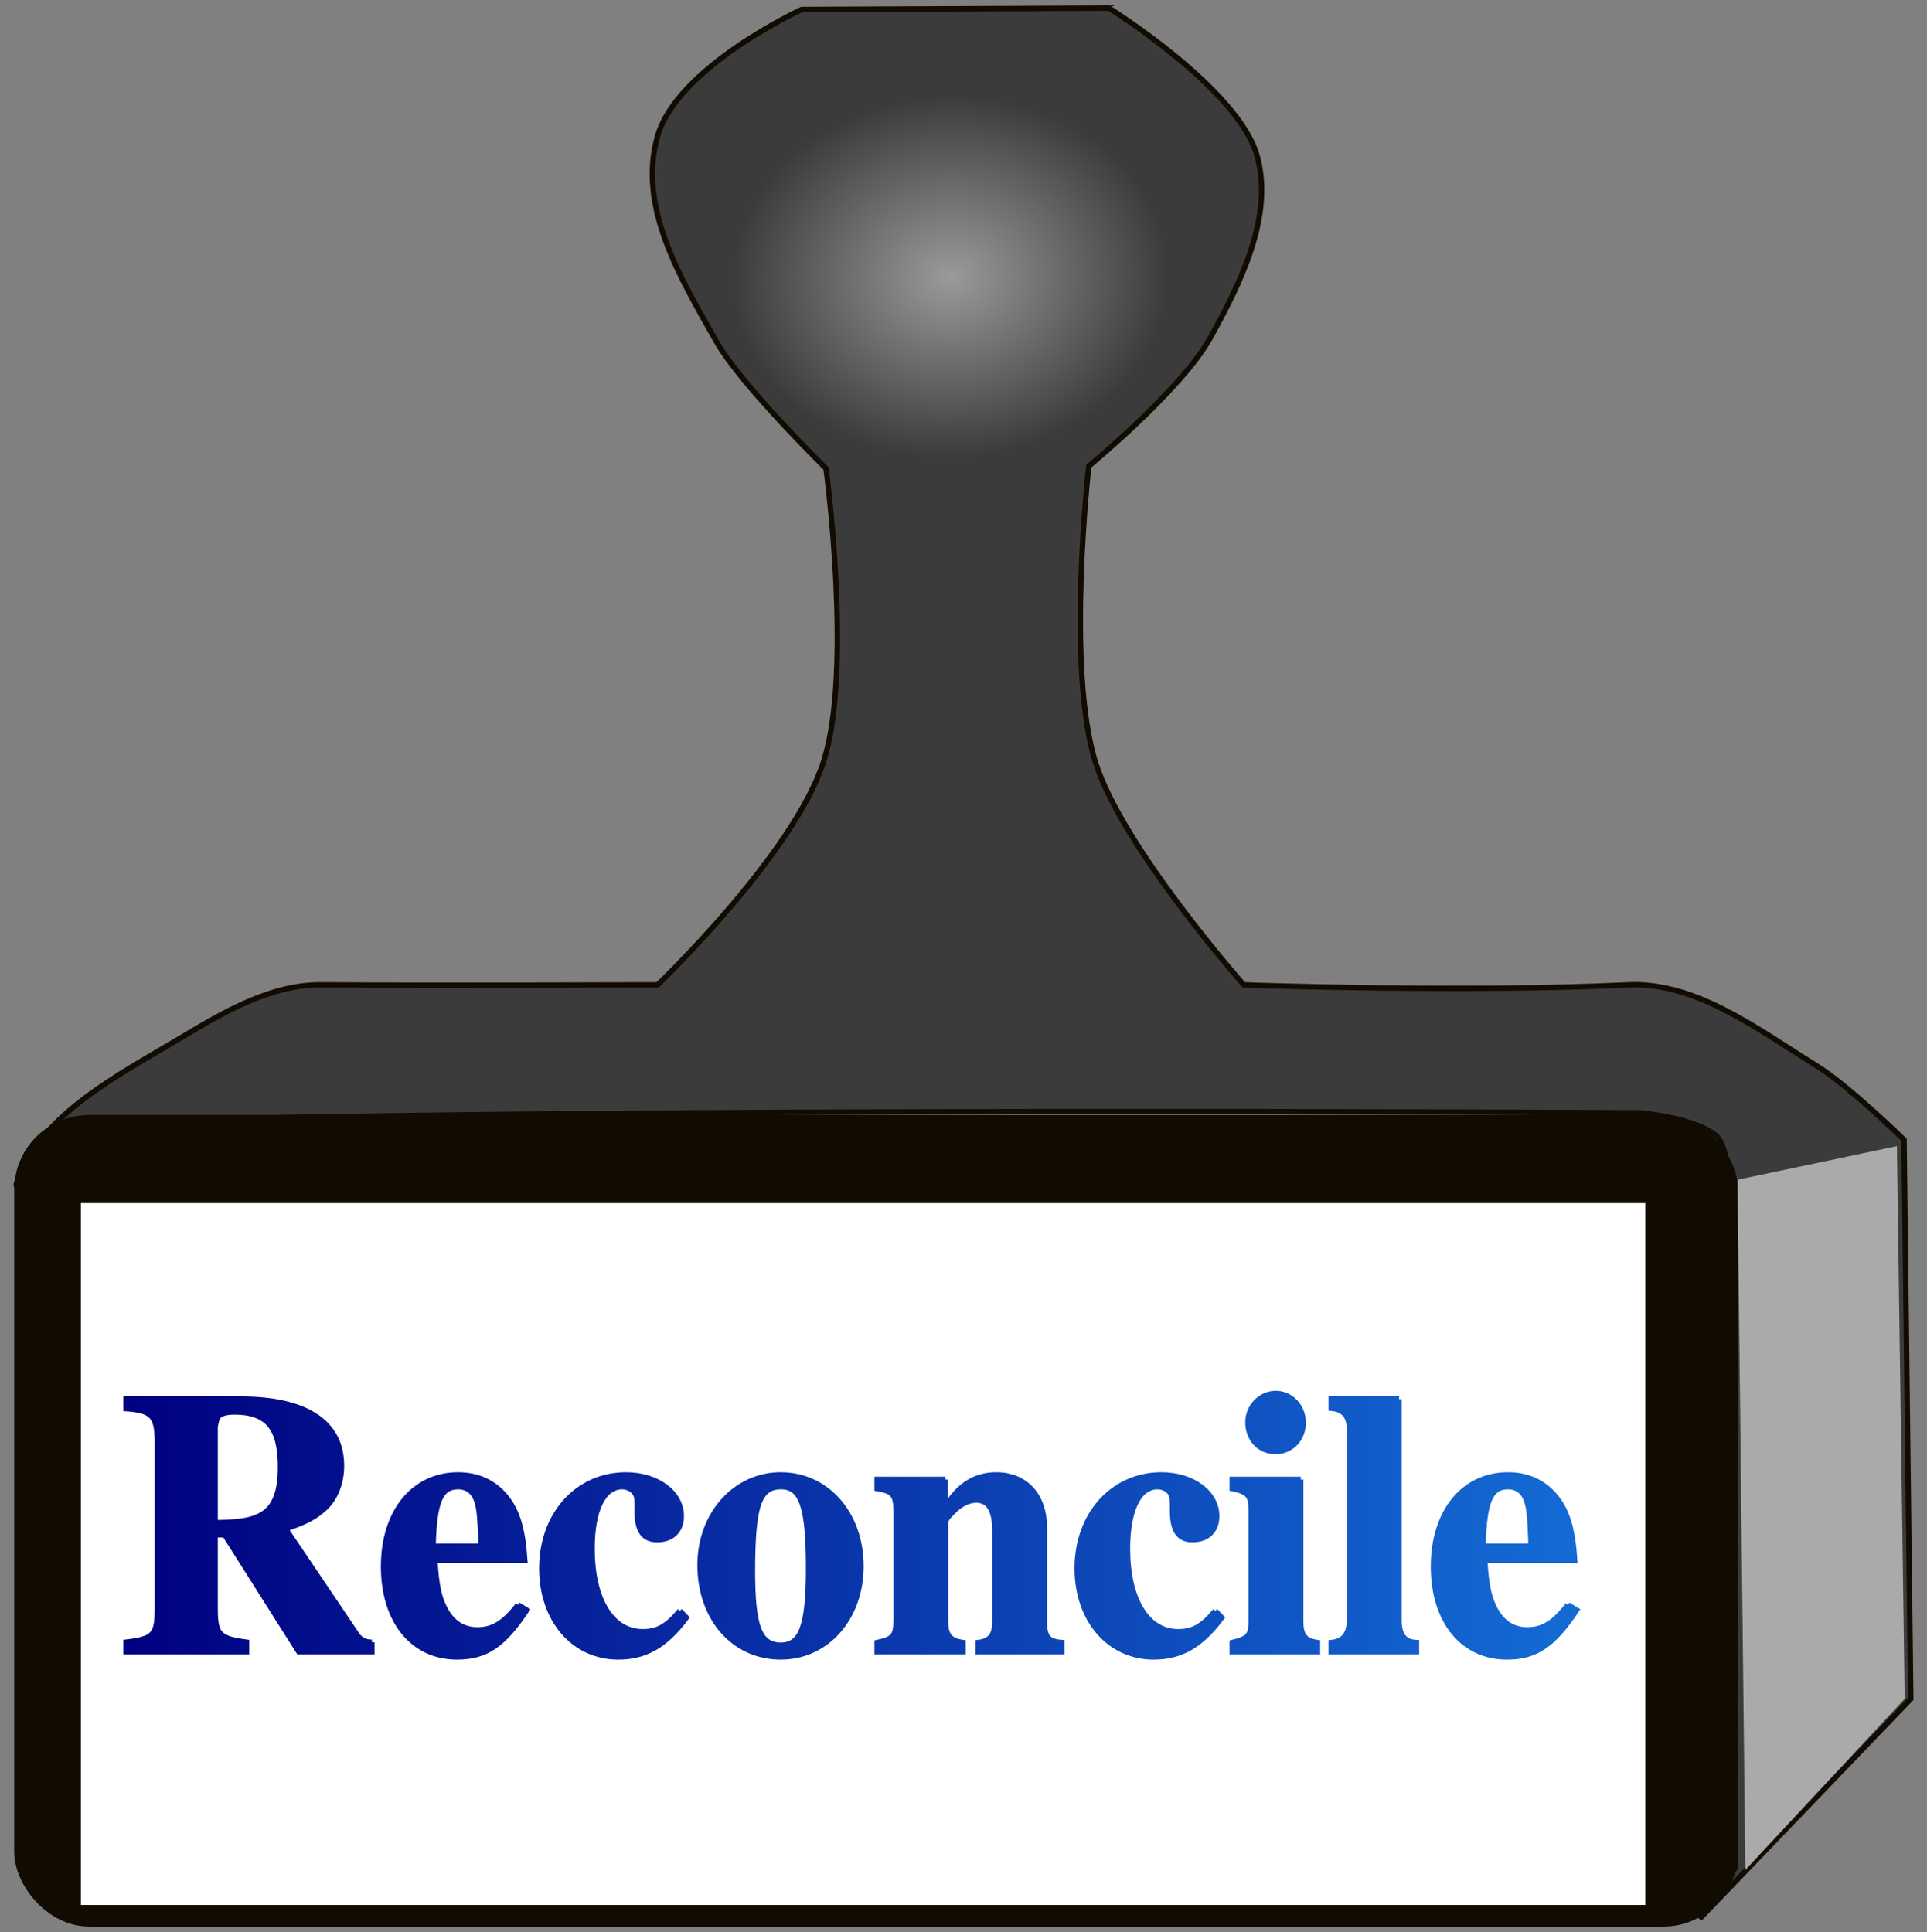 <?xml version="1.0" encoding="UTF-8" standalone="no"?>
<!-- Created with Inkscape (http://www.inkscape.org/) -->

<svg
   xmlns:dc="http://purl.org/dc/elements/1.1/"
   xmlns:cc="http://creativecommons.org/ns#"
   xmlns:rdf="http://www.w3.org/1999/02/22-rdf-syntax-ns#"
   xmlns:svg="http://www.w3.org/2000/svg"
   xmlns="http://www.w3.org/2000/svg"
   xmlns:xlink="http://www.w3.org/1999/xlink"
   xmlns:sodipodi="http://sodipodi.sourceforge.net/DTD/sodipodi-0.dtd"
   xmlns:inkscape="http://www.inkscape.org/namespaces/inkscape"
   width="712.441"
   height="714.438"
   id="svg3321"
   version="1.1"
   inkscape:version="0.48.3.1 r9886"
   sodipodi:docname="reconcile.svg">
  <rect width="100%" height="100%" fill="#808080" stroke="none"/>
  <defs
     id="defs3323">
    <linearGradient
       id="linearGradient3781">
      <stop
         style="stop-color:#000080;stop-opacity:1;"
         offset="0"
         id="stop3783" />
      <stop
         style="stop-color:#146bd5;stop-opacity:1;"
         offset="1"
         id="stop3785" />
    </linearGradient>
    <linearGradient
       id="linearGradient3759">
      <stop
         style="stop-color:#9a9a9a;stop-opacity:1;"
         offset="0"
         id="stop3761" />
      <stop
         style="stop-color:#3b3b3b;stop-opacity:1;"
         offset="1"
         id="stop3763" />
    </linearGradient>
    <radialGradient
       inkscape:collect="always"
       xlink:href="#linearGradient3759"
       id="radialGradient3765"
       cx="366.279"
       cy="309.291"
       fx="366.279"
       fy="309.291"
       r="80.924"
       gradientTransform="matrix(0.999,-0.049,0.041,0.829,-12.24,70.969)"
       gradientUnits="userSpaceOnUse" />
    <linearGradient
       inkscape:collect="always"
       xlink:href="#linearGradient3781"
       id="linearGradient3787"
       x1="321.064"
       y1="933.246"
       x2="435.272"
       y2="933.246"
       gradientUnits="userSpaceOnUse" />
    <linearGradient
       inkscape:collect="always"
       xlink:href="#linearGradient3781"
       id="linearGradient3795"
       x1="321.064"
       y1="933.246"
       x2="435.272"
       y2="933.246"
       gradientUnits="userSpaceOnUse" />
    <linearGradient
       inkscape:collect="always"
       xlink:href="#linearGradient3781"
       id="linearGradient3816"
       gradientUnits="userSpaceOnUse"
       x1="321.064"
       y1="933.246"
       x2="435.272"
       y2="933.246" />
    <linearGradient
       inkscape:collect="always"
       xlink:href="#linearGradient3781"
       id="linearGradient3818"
       gradientUnits="userSpaceOnUse"
       x1="321.064"
       y1="933.246"
       x2="435.272"
       y2="933.246" />
    <linearGradient
       inkscape:collect="always"
       xlink:href="#linearGradient3781"
       id="linearGradient3820"
       gradientUnits="userSpaceOnUse"
       x1="321.064"
       y1="933.246"
       x2="435.272"
       y2="933.246" />
    <linearGradient
       inkscape:collect="always"
       xlink:href="#linearGradient3781"
       id="linearGradient3822"
       gradientUnits="userSpaceOnUse"
       x1="321.064"
       y1="933.246"
       x2="435.272"
       y2="933.246" />
    <linearGradient
       inkscape:collect="always"
       xlink:href="#linearGradient3781"
       id="linearGradient3824"
       gradientUnits="userSpaceOnUse"
       x1="321.064"
       y1="933.246"
       x2="435.272"
       y2="933.246" />
    <linearGradient
       inkscape:collect="always"
       xlink:href="#linearGradient3781"
       id="linearGradient3826"
       gradientUnits="userSpaceOnUse"
       x1="321.064"
       y1="933.246"
       x2="435.272"
       y2="933.246" />
    <linearGradient
       inkscape:collect="always"
       xlink:href="#linearGradient3781"
       id="linearGradient3828"
       gradientUnits="userSpaceOnUse"
       x1="321.064"
       y1="933.246"
       x2="435.272"
       y2="933.246" />
    <linearGradient
       inkscape:collect="always"
       xlink:href="#linearGradient3781"
       id="linearGradient3830"
       gradientUnits="userSpaceOnUse"
       x1="321.064"
       y1="933.246"
       x2="435.272"
       y2="933.246" />
    <linearGradient
       inkscape:collect="always"
       xlink:href="#linearGradient3781"
       id="linearGradient3832"
       gradientUnits="userSpaceOnUse"
       x1="321.064"
       y1="933.246"
       x2="435.272"
       y2="933.246" />
    <linearGradient
       inkscape:collect="always"
       xlink:href="#linearGradient3781"
       id="linearGradient3834"
       gradientUnits="userSpaceOnUse"
       x1="321.064"
       y1="933.246"
       x2="435.272"
       y2="933.246" />
    <linearGradient
       inkscape:collect="always"
       xlink:href="#linearGradient3781"
       id="linearGradient3836"
       gradientUnits="userSpaceOnUse"
       x1="321.064"
       y1="933.246"
       x2="435.272"
       y2="933.246" />
    <linearGradient
       inkscape:collect="always"
       xlink:href="#linearGradient3781"
       id="linearGradient3838"
       gradientUnits="userSpaceOnUse"
       x1="321.064"
       y1="933.246"
       x2="435.272"
       y2="933.246" />
    <linearGradient
       inkscape:collect="always"
       xlink:href="#linearGradient3781"
       id="linearGradient3840"
       gradientUnits="userSpaceOnUse"
       x1="321.064"
       y1="933.246"
       x2="435.272"
       y2="933.246" />
    <linearGradient
       inkscape:collect="always"
       xlink:href="#linearGradient3781"
       id="linearGradient3842"
       gradientUnits="userSpaceOnUse"
       x1="321.064"
       y1="933.246"
       x2="435.272"
       y2="933.246" />
    <linearGradient
       inkscape:collect="always"
       xlink:href="#linearGradient3781"
       id="linearGradient3844"
       gradientUnits="userSpaceOnUse"
       x1="321.064"
       y1="933.246"
       x2="435.272"
       y2="933.246" />
    <linearGradient
       inkscape:collect="always"
       xlink:href="#linearGradient3781"
       id="linearGradient3846"
       gradientUnits="userSpaceOnUse"
       x1="321.064"
       y1="933.246"
       x2="435.272"
       y2="933.246" />
    <linearGradient
       inkscape:collect="always"
       xlink:href="#linearGradient3781"
       id="linearGradient3848"
       gradientUnits="userSpaceOnUse"
       x1="321.064"
       y1="933.246"
       x2="435.272"
       y2="933.246" />
    <linearGradient
       inkscape:collect="always"
       xlink:href="#linearGradient3781"
       id="linearGradient3850"
       gradientUnits="userSpaceOnUse"
       x1="321.064"
       y1="933.246"
       x2="435.272"
       y2="933.246" />
    <linearGradient
       inkscape:collect="always"
       xlink:href="#linearGradient3781"
       id="linearGradient3852"
       gradientUnits="userSpaceOnUse"
       x1="321.064"
       y1="933.246"
       x2="435.272"
       y2="933.246" />
    <linearGradient
       inkscape:collect="always"
       xlink:href="#linearGradient3781"
       id="linearGradient3854"
       gradientUnits="userSpaceOnUse"
       x1="321.064"
       y1="933.246"
       x2="435.272"
       y2="933.246" />
  </defs>
  <sodipodi:namedview
     id="base"
     pagecolor="#ffffff"
     bordercolor="#666666"
     borderopacity="1.0"
     inkscape:pageopacity="0.0"
     inkscape:pageshadow="2"
     inkscape:zoom="0.4518409"
     inkscape:cx="356.22179"
     inkscape:cy="309.92691"
     inkscape:document-units="px"
     inkscape:current-layer="layer1"
     showgrid="false"
     inkscape:window-width="1440"
     inkscape:window-height="851"
     inkscape:window-x="0"
     inkscape:window-y="25"
     inkscape:window-maximized="1"
     fit-margin-top="2"
     fit-margin-left="5"
     fit-margin-right="5"
     fit-margin-bottom="2" />
  <g
     inkscape:label="Layer 1"
     inkscape:groupmode="layer"
     id="layer1"
     transform="translate(-14.966,-206.938)">
    <path
       style="fill:#3b3b3b;fill-opacity:1;stroke:#110b02;stroke-width:2;stroke-linecap:butt;stroke-linejoin:miter;stroke-miterlimit:4;stroke-opacity:1;stroke-dasharray:none"
       d="m 643.331,916.518 78.078,-81.343 -2.491,-206.75 c 0,0 -20.355,-19.967 -32.383,-27.401 -21.517,-13.298 -44.482,-31.103 -69.747,-29.892 -61.307,2.939 -141.985,0 -141.985,0 0,0 -44.901,-50.794 -54.801,-82.202 -10.986,-34.853 -2.491,-109.602 -2.491,-109.602 0,0 34.304,-28.32 44.837,-47.328 11.226,-20.257 23.522,-44.91 17.437,-67.256 -6.787,-24.926 -54.801,-54.801 -54.801,-54.801 l -113.64,0.516 c 0,0 -45.92,21.143 -53.255,46.813 -7.504,26.261 8.366,52.333 21.817,76.103 9.006,15.915 40.457,46.813 40.457,46.813 0,0 9.962,74.193 -0.859,108.228 -10.969,34.501 -61.415,82.717 -61.415,82.717 0,0 -82.601,0.302 -124.549,0 -18.659,-0.135 -36.295,10.352 -52.31,19.928 -22.637,13.536 -50.826,27.833 -59.783,52.31 -3.687,10.077 14.675,-20.97 24.136,-21.302 171.866,-6.027 576.186,-3.608 576.186,-3.608 0,0 22.048,2.206 28.26,9.105 4.746,5.272 4.123,23.277 4.123,23.277 l 2.491,246.605 z"
       id="path3947"
       inkscape:connector-curvature="0"
       sodipodi:nodetypes="cccsscscssccsscscsssscsccc" />
    <rect
       style="fill:#110b02;fill-opacity:1;stroke:#110b02;stroke-width:1.995;stroke-miterlimit:4;stroke-opacity:1;stroke-dasharray:none"
       id="rect3756"
       width="635.351"
       height="298.138"
       x="21.213"
       y="620.235"
       ry="26.699" />
    <rect
       style="fill:#ffffff;fill-opacity:1;stroke:#110b02;stroke-width:2;stroke-linejoin:round;stroke-miterlimit:4;stroke-opacity:1;stroke-dasharray:none"
       id="rect3949"
       width="580.394"
       height="261.551"
       x="43.867"
       y="650.844" />
    <path
       sodipodi:type="arc"
       style="fill:url(#radialGradient3765);fill-opacity:1;stroke:none"
       id="path3757"
       sodipodi:cx="366.27936"
       sodipodi:cy="309.29089"
       sodipodi:rx="79.674065"
       sodipodi:ry="68.054932"
       d="m 445.953,309.291 c 0,37.586 -35.671,68.055 -79.674,68.055 -44.003,0 -79.674,-30.469 -79.674,-68.055 0,-37.586 35.671,-68.055 79.674,-68.055 44.003,0 79.674,30.469 79.674,68.055 z" />
    <path
       transform="matrix(0.996,-0.094,0.011,1,0,0)"
       style="fill:#aaaaaa;fill-opacity:1;stroke:none"
       d="m 652.217,704.493 59.238,-6.857 0.642,204.415 -59.785,57.711 z"
       id="rect3778"
       inkscape:connector-curvature="0"
       sodipodi:nodetypes="ccccc" />
    <g
       transform="matrix(4.713,0,0,4.932,-1452.622,-3831.821)"
       style="font-size:28px;font-style:normal;font-variant:normal;font-weight:bold;font-stretch:normal;text-align:center;line-height:100%;letter-spacing:0px;word-spacing:0px;writing-mode:lr-tb;text-anchor:middle;fill:url(#linearGradient3852);fill-opacity:1;stroke:url(#linearGradient3854);stroke-width:0.415;stroke-miterlimit:4;stroke-opacity:1;font-family:Nimbus Roman No9 L;-inkscape-font-specification:Nimbus Roman No9 L Bold"
       id="flowRoot3951">
      <path
         d="m 340.563,942.024 c -0.504,0 -0.868,-0.168 -1.148,-0.532 l -5.628,-7.98 c 1.652,-0.532 2.352,-0.896 3.136,-1.596 0.812,-0.756 1.26,-1.876 1.26,-3.136 0,-3.22 -2.772,-4.984 -7.896,-4.984 l -9.016,0 0,0.7 c 2.072,0.14 2.464,0.56 2.464,2.576 l 0,12.376 c 0,2.044 -0.28,2.324 -2.464,2.576 l 0,0.7 9.464,0 0,-0.7 c -2.184,-0.28 -2.464,-0.588 -2.464,-2.576 l 0,-5.488 0.756,0 5.796,8.764 5.74,0 0,-0.7 m -12.292,-16.1 c 0,-0.168 0.112,-0.588 0.196,-0.756 0.168,-0.28 0.616,-0.42 1.316,-0.42 2.576,0 3.612,1.204 3.612,4.144 0,1.792 -0.42,2.884 -1.316,3.472 -0.728,0.476 -1.68,0.672 -3.808,0.7 l 0,-7.14"
         style="fill:url(#linearGradient3816);stroke:url(#linearGradient3818);font-family:Nimbus Roman No9 L;-inkscape-font-specification:Nimbus Roman No9 L Bold"
         id="path3798"
         inkscape:connector-curvature="0" />
      <path
         d="m 352.033,939.224 c -1.12,1.372 -1.988,1.876 -3.192,1.876 -1.092,0 -1.904,-0.504 -2.492,-1.484 -0.504,-0.896 -0.728,-1.82 -0.84,-3.752 l 7.056,0 c -0.168,-2.352 -0.588,-3.668 -1.484,-4.732 -0.924,-1.092 -2.212,-1.652 -3.752,-1.652 -3.5,0 -5.852,2.772 -5.852,6.86 0,4.088 2.296,6.776 5.768,6.776 2.268,0 3.64,-0.896 5.46,-3.5 l -0.672,-0.392 m -6.664,-4.396 c 0.084,-3.36 0.588,-4.48 1.96,-4.48 0.784,0 1.316,0.448 1.54,1.316 0.14,0.532 0.196,1.316 0.252,2.744 l 0,0.42 -3.752,0"
         style="fill:url(#linearGradient3820);stroke:url(#linearGradient3822);font-family:Nimbus Roman No9 L;-inkscape-font-specification:Nimbus Roman No9 L Bold"
         id="path3800"
         inkscape:connector-curvature="0" />
      <path
         d="m 364.727,939.672 c -1.036,1.176 -1.764,1.568 -2.912,1.568 -2.436,0 -3.976,-2.436 -3.976,-6.244 0,-2.884 0.896,-4.648 2.352,-4.648 0.448,0 0.868,0.224 1.036,0.532 0.14,0.252 0.14,0.252 0.14,1.428 0.028,1.372 0.532,2.016 1.568,2.016 1.176,0 1.904,-0.672 1.904,-1.764 0,-1.736 -1.876,-3.08 -4.34,-3.08 -3.808,0 -6.608,2.968 -6.608,7 0,3.864 2.52,6.636 5.992,6.636 2.156,0 3.724,-0.868 5.348,-2.94 l -0.504,-0.504"
         style="fill:url(#linearGradient3824);stroke:url(#linearGradient3826);font-family:Nimbus Roman No9 L;-inkscape-font-specification:Nimbus Roman No9 L Bold"
         id="path3802"
         inkscape:connector-curvature="0" />
      <path
         d="m 372.633,929.48 c -3.556,0 -6.328,2.94 -6.328,6.748 0,4.004 2.66,6.888 6.328,6.888 3.612,0 6.3,-2.912 6.3,-6.804 0,-3.92 -2.688,-6.832 -6.3,-6.832 m 0.028,0.868 c 1.624,0 2.156,1.54 2.156,6.132 0,4.312 -0.56,5.768 -2.184,5.768 -1.652,0 -2.212,-1.428 -2.212,-5.516 0,-4.928 0.504,-6.384 2.24,-6.384"
         style="fill:url(#linearGradient3828);stroke:url(#linearGradient3830);font-family:Nimbus Roman No9 L;-inkscape-font-specification:Nimbus Roman No9 L Bold"
         id="path3804"
         inkscape:connector-curvature="0" />
      <path
         d="m 385.541,929.816 -5.348,0 0,0.672 c 1.232,0.196 1.484,0.476 1.484,1.652 l 0,8.232 c 0,1.176 -0.224,1.428 -1.484,1.68 l 0,0.672 6.748,0 0,-0.672 c -1.036,-0.14 -1.372,-0.56 -1.372,-1.596 l 0,-7.476 c 0,-0.112 0.196,-0.392 0.476,-0.644 0.616,-0.644 1.288,-0.98 1.932,-0.98 0.98,0 1.456,0.756 1.456,2.324 l 0,6.776 c 0,1.036 -0.364,1.484 -1.316,1.596 l 0,0.672 6.58,0 0,-0.672 c -1.092,-0.084 -1.372,-0.42 -1.372,-1.596 l 0,-7.028 c 0,-2.408 -1.484,-3.948 -3.78,-3.948 -1.68,0 -2.968,0.784 -4.004,2.436 l 0,-2.1"
         style="fill:url(#linearGradient3832);stroke:url(#linearGradient3834);font-family:Nimbus Roman No9 L;-inkscape-font-specification:Nimbus Roman No9 L Bold"
         id="path3806"
         inkscape:connector-curvature="0" />
      <path
         d="m 406.727,939.672 c -1.036,1.176 -1.764,1.568 -2.912,1.568 -2.436,0 -3.976,-2.436 -3.976,-6.244 0,-2.884 0.896,-4.648 2.352,-4.648 0.448,0 0.868,0.224 1.036,0.532 0.14,0.252 0.14,0.252 0.14,1.428 0.028,1.372 0.532,2.016 1.568,2.016 1.176,0 1.904,-0.672 1.904,-1.764 0,-1.736 -1.876,-3.08 -4.34,-3.08 -3.808,0 -6.608,2.968 -6.608,7 0,3.864 2.52,6.636 5.992,6.636 2.156,0 3.724,-0.868 5.348,-2.94 l -0.504,-0.504"
         style="fill:url(#linearGradient3836);stroke:url(#linearGradient3838);font-family:Nimbus Roman No9 L;-inkscape-font-specification:Nimbus Roman No9 L Bold"
         id="path3808"
         inkscape:connector-curvature="0" />
      <path
         d="m 413.429,929.816 -5.376,0 0,0.672 c 1.232,0.252 1.484,0.504 1.484,1.652 l 0,8.232 c 0,1.148 -0.196,1.372 -1.484,1.68 l 0,0.672 6.692,0 0,-0.672 c -0.98,-0.14 -1.316,-0.532 -1.316,-1.596 l 0,-10.64 m -1.96,-6.44 c -1.204,0 -2.184,0.98 -2.184,2.156 0,1.26 0.924,2.184 2.156,2.184 1.232,0 2.184,-0.924 2.184,-2.156 0,-1.204 -0.952,-2.184 -2.156,-2.184"
         style="fill:url(#linearGradient3840);stroke:url(#linearGradient3842);font-family:Nimbus Roman No9 L;-inkscape-font-specification:Nimbus Roman No9 L Bold"
         id="path3810"
         inkscape:connector-curvature="0" />
      <path
         d="m 421.139,923.796 -5.32,0 0,0.672 c 0.98,0.084 1.428,0.588 1.428,1.624 l 0,14.28 c 0,1.036 -0.476,1.596 -1.428,1.68 l 0,0.672 6.692,0 0,-0.672 c -0.924,-0.028 -1.372,-0.56 -1.372,-1.68 l 0,-16.576"
         style="fill:url(#linearGradient3844);stroke:url(#linearGradient3846);font-family:Nimbus Roman No9 L;-inkscape-font-specification:Nimbus Roman No9 L Bold"
         id="path3812"
         inkscape:connector-curvature="0" />
      <path
         d="m 434.393,939.224 c -1.12,1.372 -1.988,1.876 -3.192,1.876 -1.092,0 -1.904,-0.504 -2.492,-1.484 -0.504,-0.896 -0.728,-1.82 -0.84,-3.752 l 7.056,0 c -0.168,-2.352 -0.588,-3.668 -1.484,-4.732 -0.924,-1.092 -2.212,-1.652 -3.752,-1.652 -3.5,0 -5.852,2.772 -5.852,6.86 0,4.088 2.296,6.776 5.768,6.776 2.268,0 3.64,-0.896 5.46,-3.5 l -0.672,-0.392 m -6.664,-4.396 c 0.084,-3.36 0.588,-4.48 1.96,-4.48 0.784,0 1.316,0.448 1.54,1.316 0.14,0.532 0.196,1.316 0.252,2.744 l 0,0.42 -3.752,0"
         style="fill:url(#linearGradient3848);stroke:url(#linearGradient3850);font-family:Nimbus Roman No9 L;-inkscape-font-specification:Nimbus Roman No9 L Bold"
         id="path3814"
         inkscape:connector-curvature="0" />
    </g>
  </g>
</svg>
